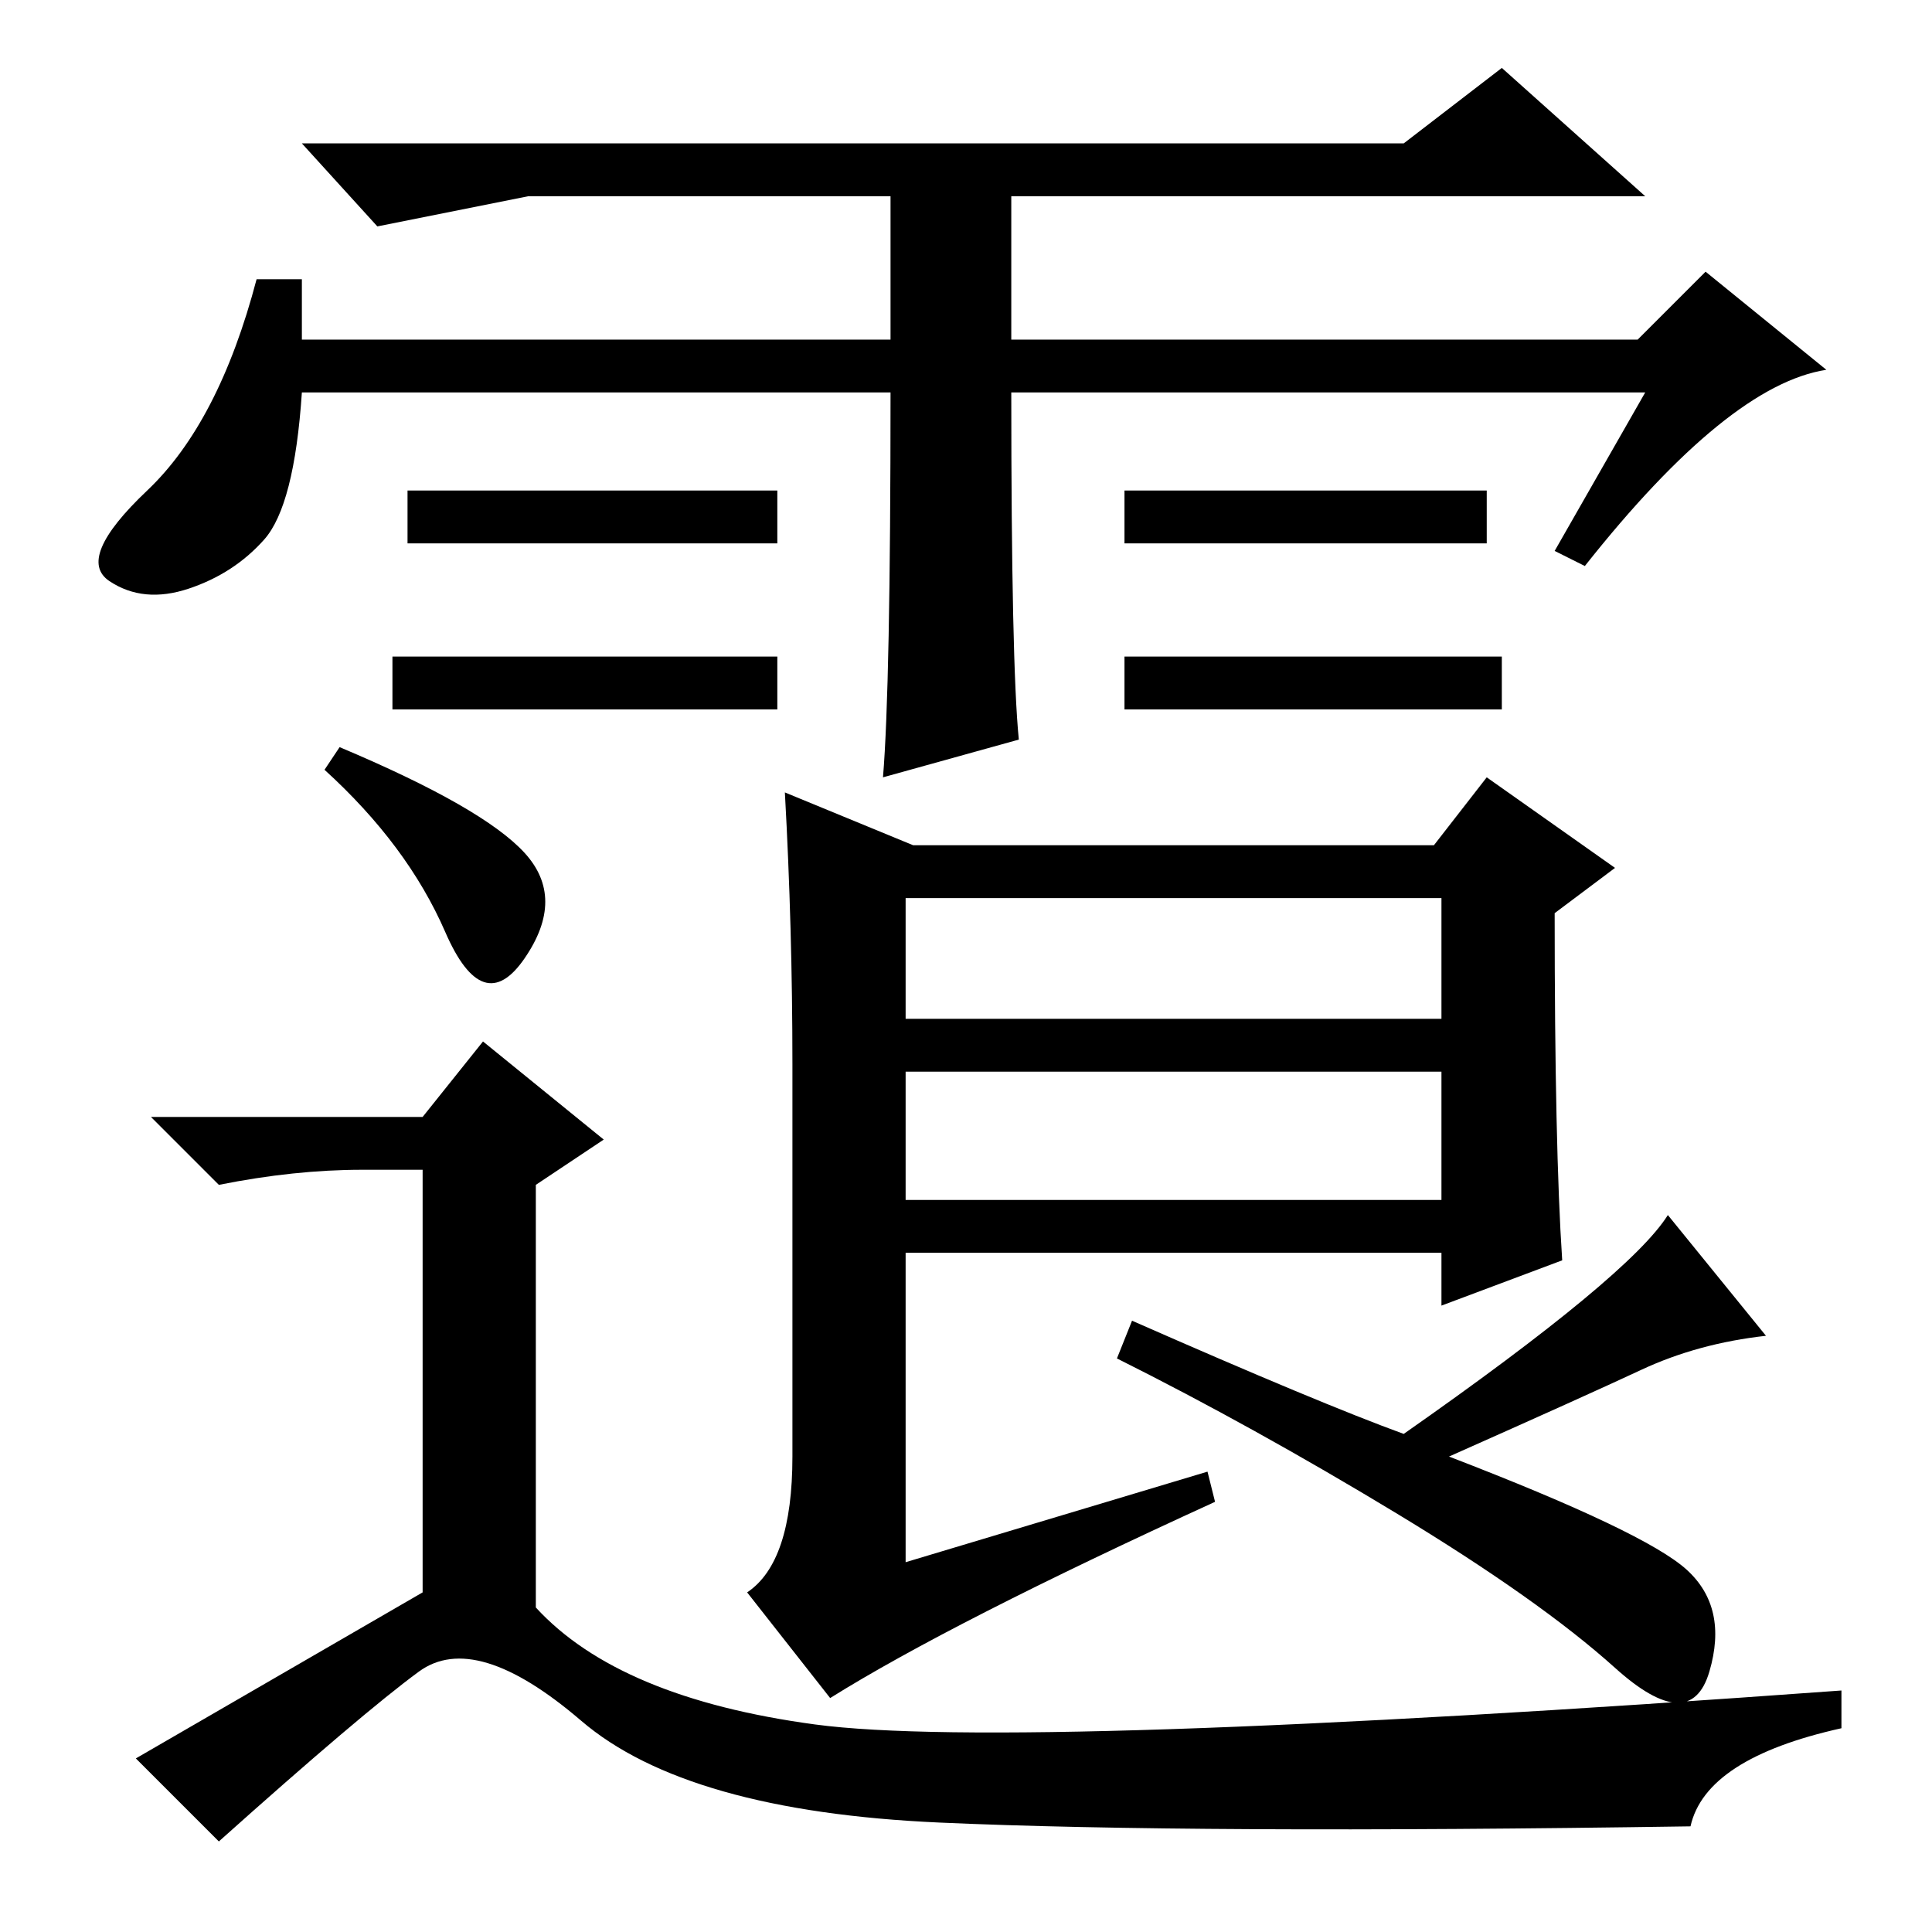 <?xml version="1.0" standalone="no"?>
<!DOCTYPE svg PUBLIC "-//W3C//DTD SVG 1.1//EN" "http://www.w3.org/Graphics/SVG/1.1/DTD/svg11.dtd" >
<svg xmlns="http://www.w3.org/2000/svg" xmlns:xlink="http://www.w3.org/1999/xlink" version="1.1" viewBox="0 -36 256 256">
  <g transform="matrix(1 0 0 -1 0 220)">
   <path fill="currentColor"
d="M199 169v-7h-50v7h50zM118 204h-78q-1 -15 -5 -19.5t-10 -6.5t-10.5 1t5 12t14.5 28h6v-8h78v19h-48l-20 -4l-10 11h146l13 10l19 -17h-84v-19h83l9 9l16 -13q-13 -2 -32 -26l-4 2l12 21h-84q0 -36 1 -46l-18 -5q1 12 1 51zM103 191v-7h-49v7h49zM197 191v-7h-48v7h48z
M103 169v-7h-51v7h51zM45 157q19 -8 24.5 -14t0 -14t-10.5 3.5t-16 21.5zM48 101q-9 0 -19 -2l-9 9h36l8 10l16 -13l-9 -6v-56q11 -12 37 -15.5t136 4.5v-5q-18 -4 -20 -13q-66 -1 -99.5 0.5t-47.5 13.5t-21.5 6.5t-26.5 -22.5l-11 11l38 22v56h-8zM207 89l-16 -6v7h-71v-41
l40 12l1 -4q-35 -16 -51 -26l-11 14q6 4 6 18v52q0 18 -1 36l17 -7h69l7 9l17 -12l-8 -6q0 -31 1 -46zM120 121h71v16h-71v-16zM120 97h71v17h-71v-17zM186 66q30 21 35 29l13 -16q-9 -1 -16.5 -4.5t-25.5 -11.5q26 -10 31.5 -15t3 -13.5t-12.5 0.5t-29 20.5t-37 20.5l2 5
q25 -11 36 -15z" />
  </g>

</svg>
